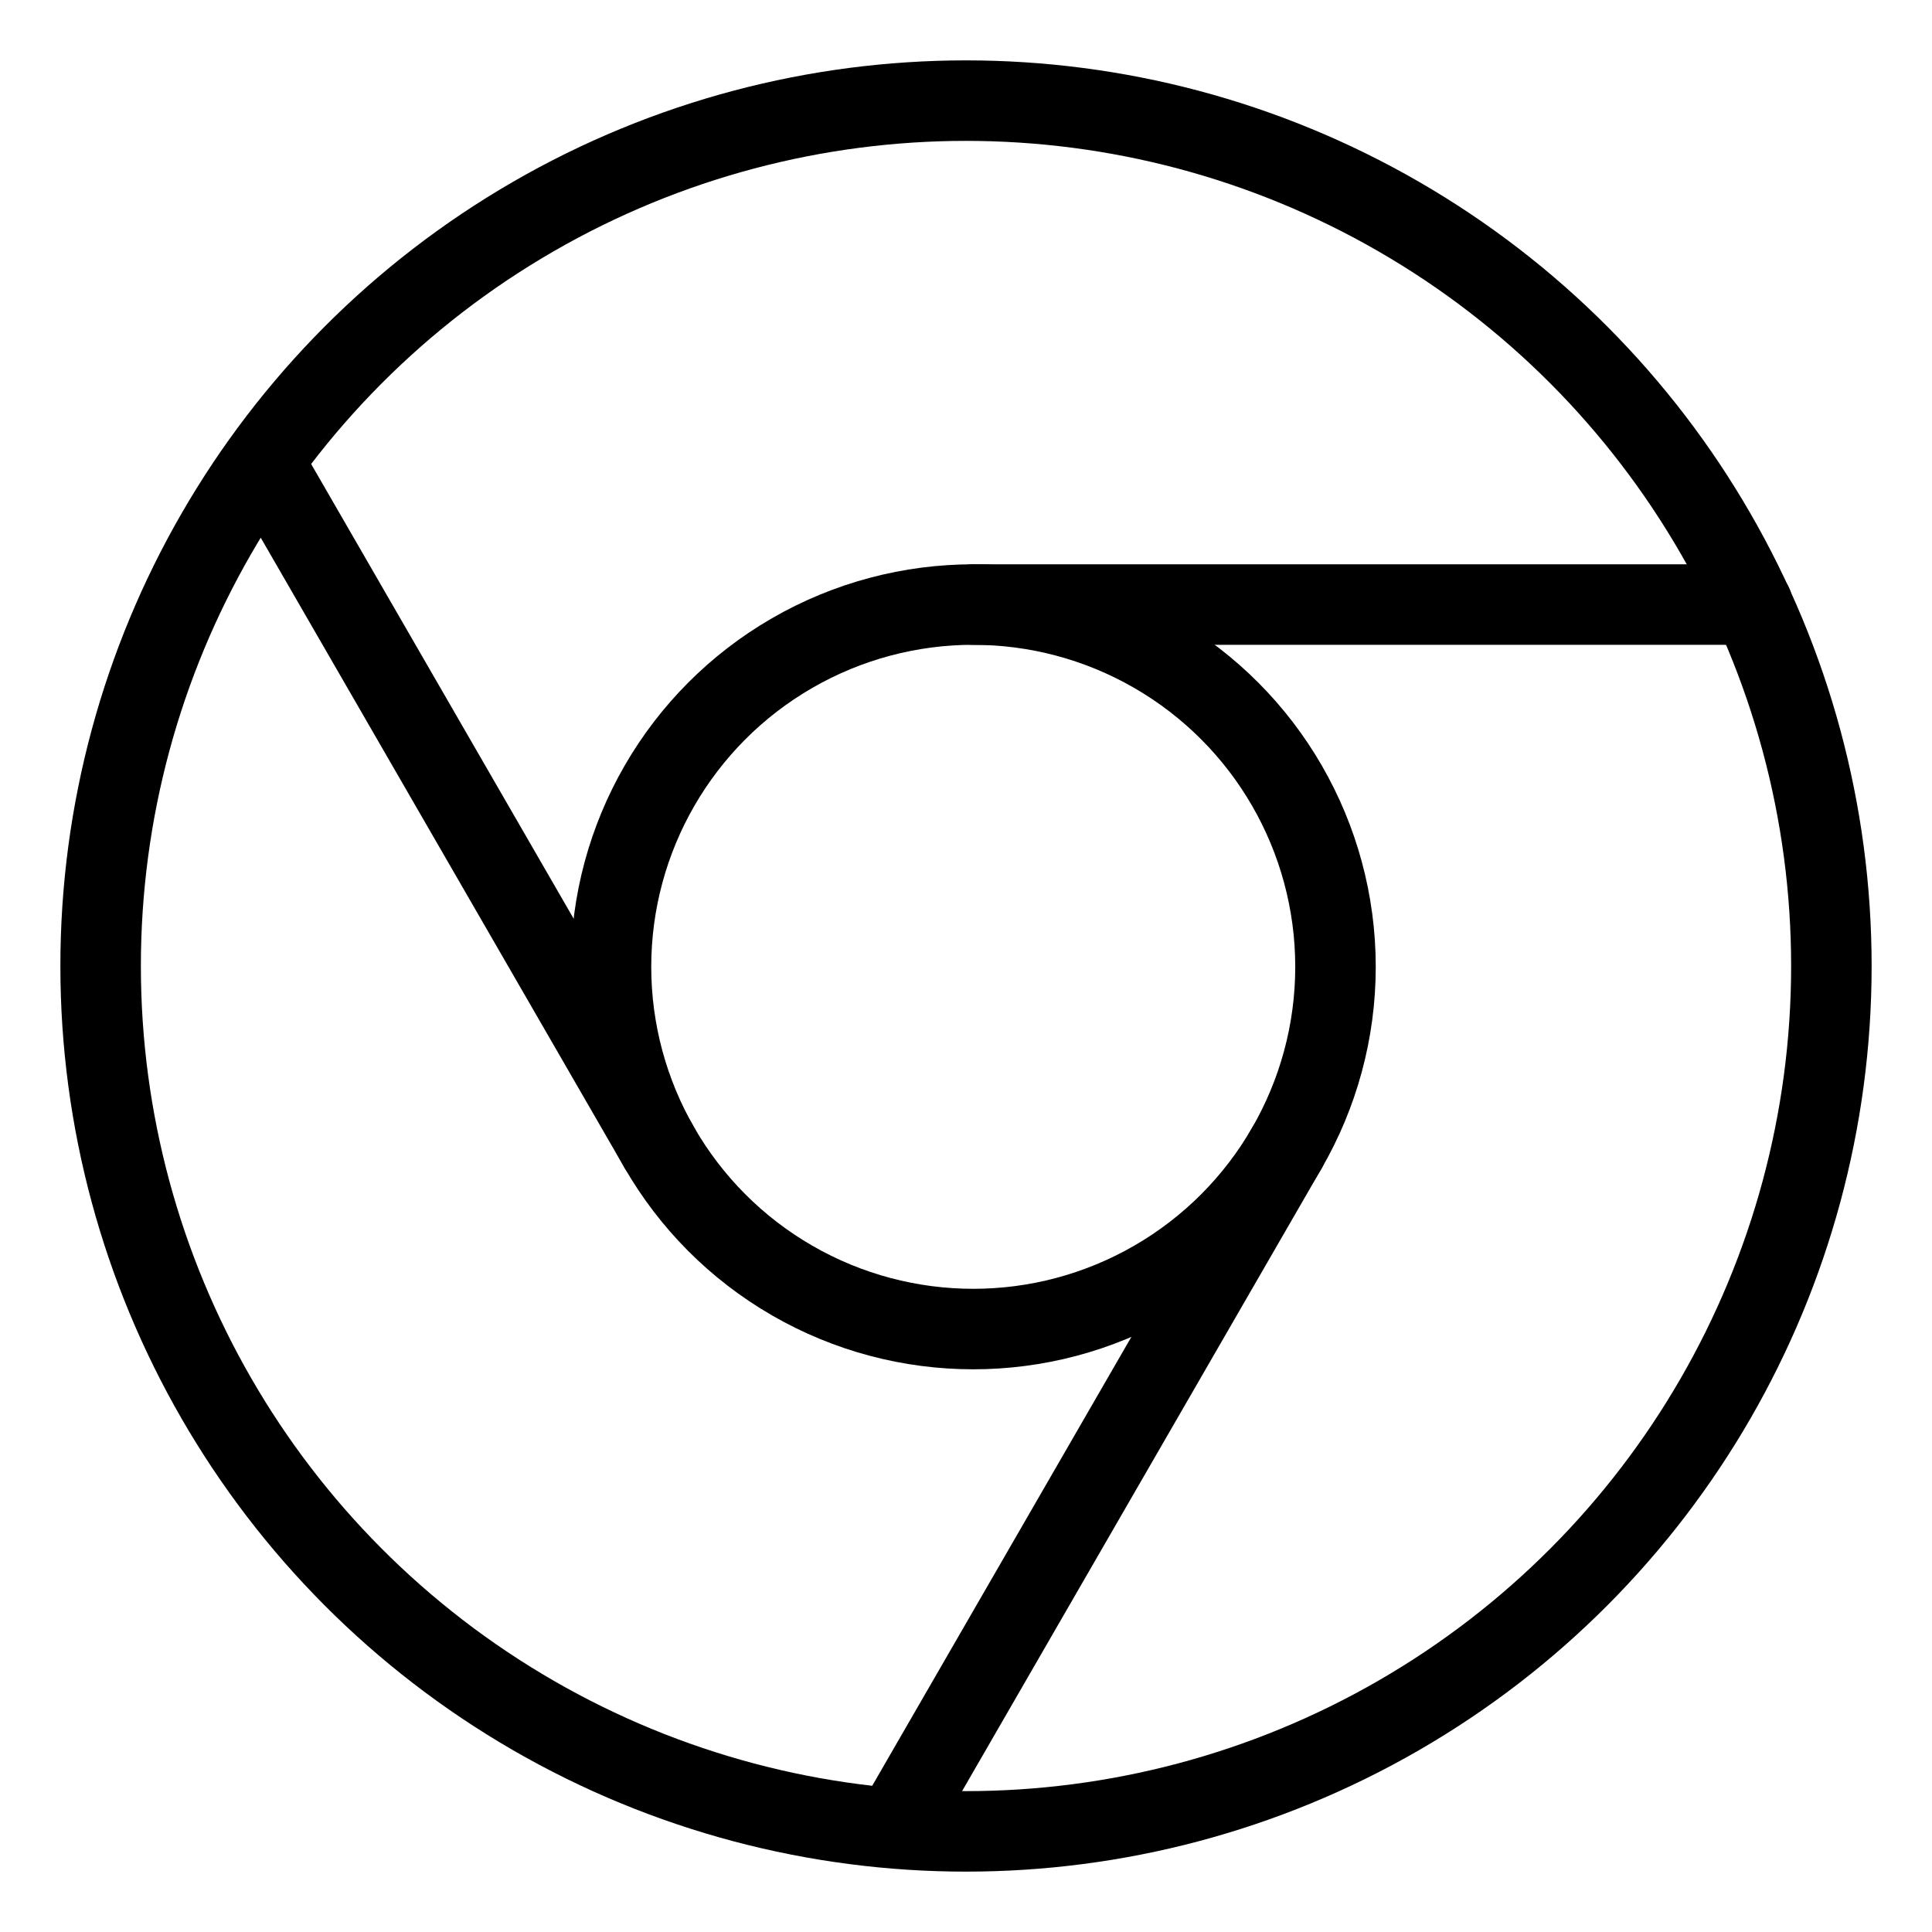<?xml version='1.0' encoding='UTF-8'?>
<svg xmlns="http://www.w3.org/2000/svg" id="b" viewBox="0 0 48 48"><defs><style>.c{fill:none;stroke:#000;stroke-width:2px;stroke-linecap:round;stroke-linejoin:round;}</style></defs><circle class="c" cx="24" cy="24" r="21.5"/><circle class="c" cx="24.18" cy="24.02" r="9"/><line class="c" x1="24.18" y1="15.02" x2="43.54" y2="15.02"/><line class="c" x1="16.386" y1="28.52" x2="6.706" y2="11.754"/><line class="c" x1="31.974" y1="28.52" x2="22.294" y2="45.286"/></svg>